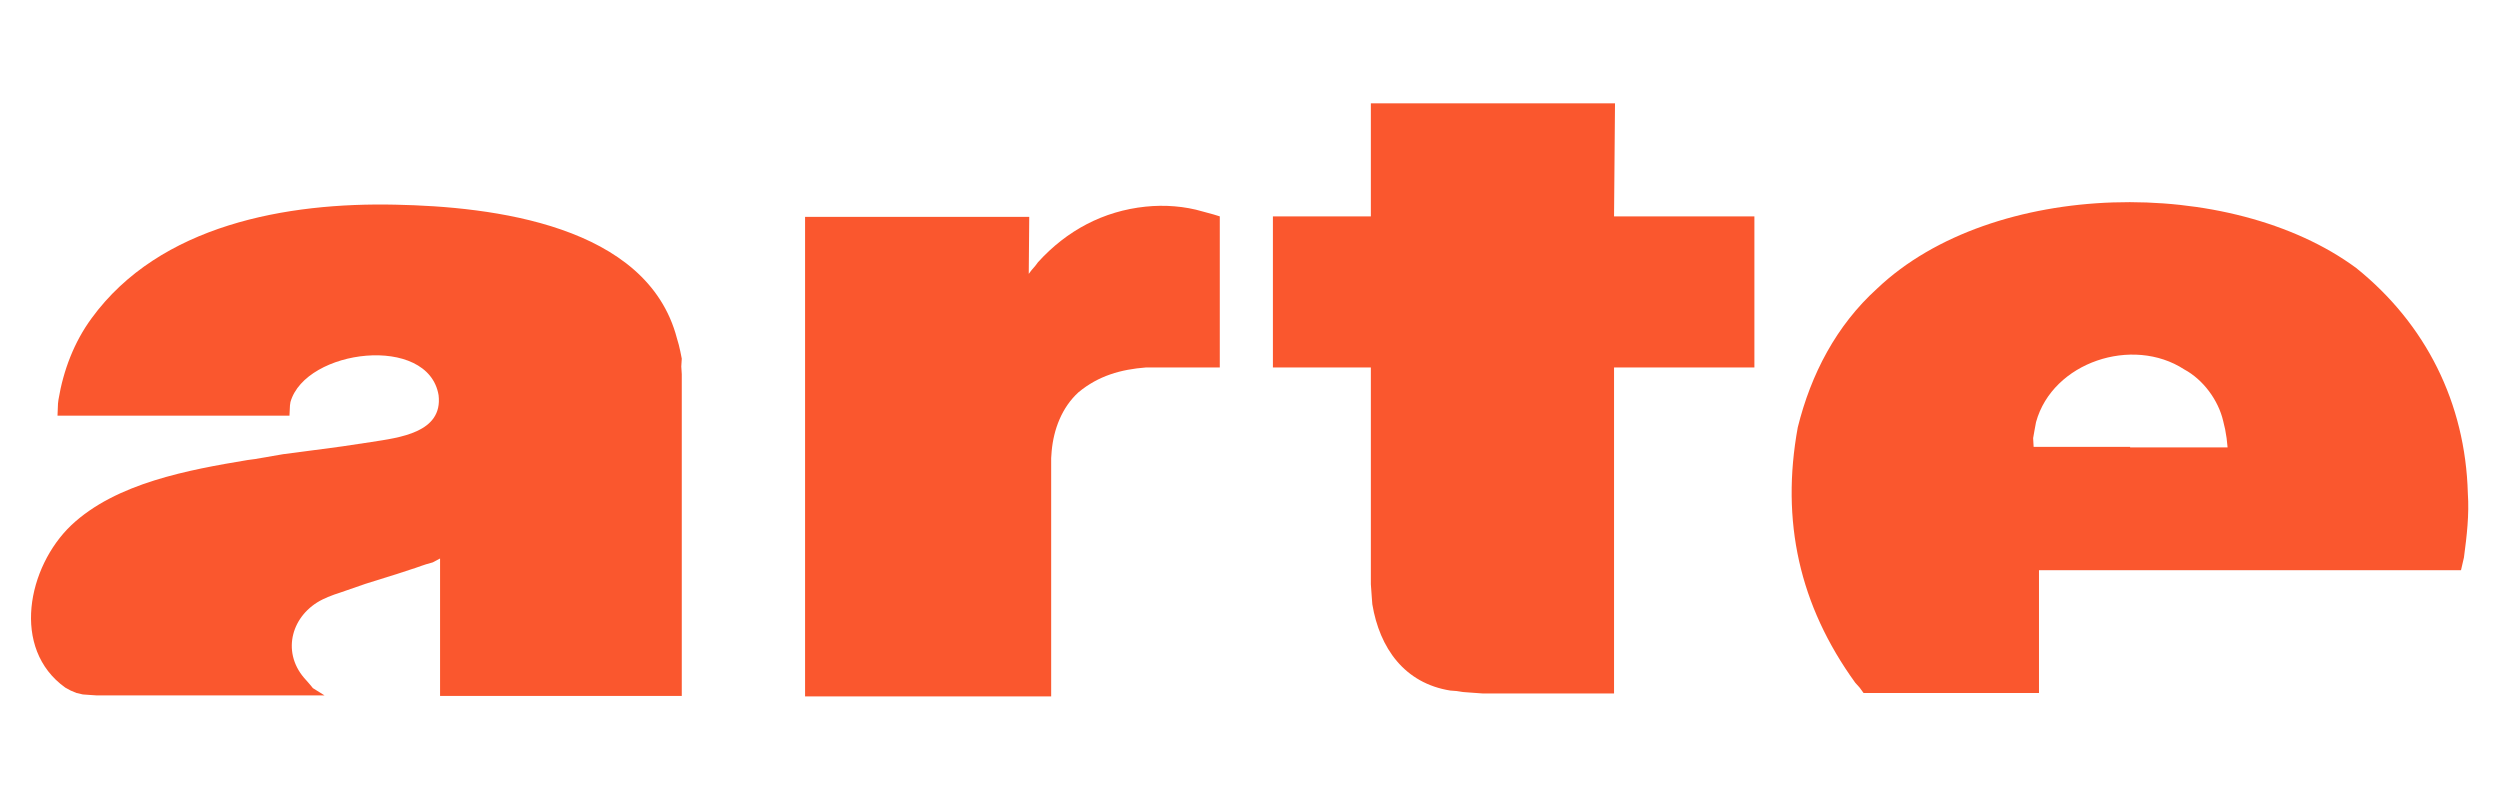 <?xml version="1.0" encoding="utf-8"?>
<svg version="1.1" id="Layer_1" xmlns="http://www.w3.org/2000/svg" xmlns:xlink="http://www.w3.org/1999/xlink" x="0px" y="0px" viewBox="-43 319 513 164" style="enable-background:new -43 319 513 164;" xml:space="preserve">
  <path fill="#fa572e" d="M463.4,420.2c-0.5-18.5-8.6-34.7-22.9-46.2c-25.7-19-74.6-18.3-98.3,4.2c-8.4,7.6-13.6,17.6-16.3,28.5 c-3.5,19.2,0.3,36.5,11.8,52.4l0.9,1l0.8,1.1h36v-25.2h18.7H462l0.3-1.3l0.3-1.3C463.2,428.9,463.7,424.6,463.4,420.2L463.4,420.2 C462.9,401.7,463.4,420.2,463.4,420.2C462.9,401.7,463.4,420.2,463.4,420.2C462.9,401.7,463.4,420.2,463.4,420.2z M394.1,410.7 h-19.8l-0.1-1.8l0.3-1.7l0.3-1.6c3.4-12.3,19.8-17.7,30.4-10.8c3.9,2.1,7,6.3,8,10.6l0.4,1.7l0.3,1.8l0.2,1.9H394.1L394.1,410.7 L394.1,410.7z"/>
  <path fill="#fa572e" d="M204.9,362.7l-1.1-0.3c-3.7-1.1-7.8-1.4-11.7-1c-8.7,0.9-16.2,4.9-22.1,11.4l-0.6,0.8l-0.7,0.8l-0.6,0.8 l0.1-11.7h-46v98.4h50.5V413l0.1-1.4c0.4-4.5,2.1-9,5.5-12.1c4.1-3.4,8.7-4.7,13.9-5.1h15.1v-31L206,363L204.9,362.7L204.9,362.7 L204.9,362.7L204.9,362.7z"/>
  <path fill="#fa572e" d="M96.9,392.6l-0.3-1.5c-0.2-0.9-0.4-1.8-0.7-2.7c-6.1-23.3-37.9-27-57.7-27.4c-22.3-0.5-48.4,4.1-62.4,23.3 C-27.8,389.2-30,395-31,401l-0.1,0.8l-0.1,2.5h47.6l0.1-2.1l0.1-0.7c3.1-10.9,28.3-14,30.4-1.4c0.9,7.7-8.1,8.7-13.8,9.6l-6,0.9 l-6,0.8l-6.1,0.8l-5.8,1l-1.5,0.2c-12,2-27,4.7-36.2,13.4c-8.9,8.5-12.4,25.3-1.2,33.3l1.1,0.6l1.2,0.5l1.3,0.3l1.4,0.1l1.5,0.1 h46.7l-2.4-1.5l-0.4-0.5l-0.6-0.7l-0.8-0.9c-4.7-5.5-2.5-13,3.8-16.1l1.1-0.5l1.3-0.5l1.2-0.4l5.2-1.8l5.1-1.6l1.3-0.4 c1.7-0.6,3.5-1.1,5.1-1.7l0.9-0.3l0.7-0.2l0.7-0.2l1.5-0.8v28.2h49.6v-64.4v-1.6l-0.1-1.6L96.9,392.6L96.9,392.6L96.9,392.6 L96.9,392.6L96.9,392.6L96.9,392.6L96.9,392.6z"/>
  <path fill="#fa572e" d="M288.4,340.2h-50.1v23.2h-20.1v31h20.1V436v1.4v1.5l0.1,1.4l0.1,1.4l0.1,1.3c1.5,9,6.6,16.2,16,17.7l1.3,0.1 l1.3,0.2l1.3,0.1l1.4,0.1l1.4,0.1h26.9v-66.9h28.8v-31h-28.8L288.4,340.2L288.4,340.2z"/>
</svg>